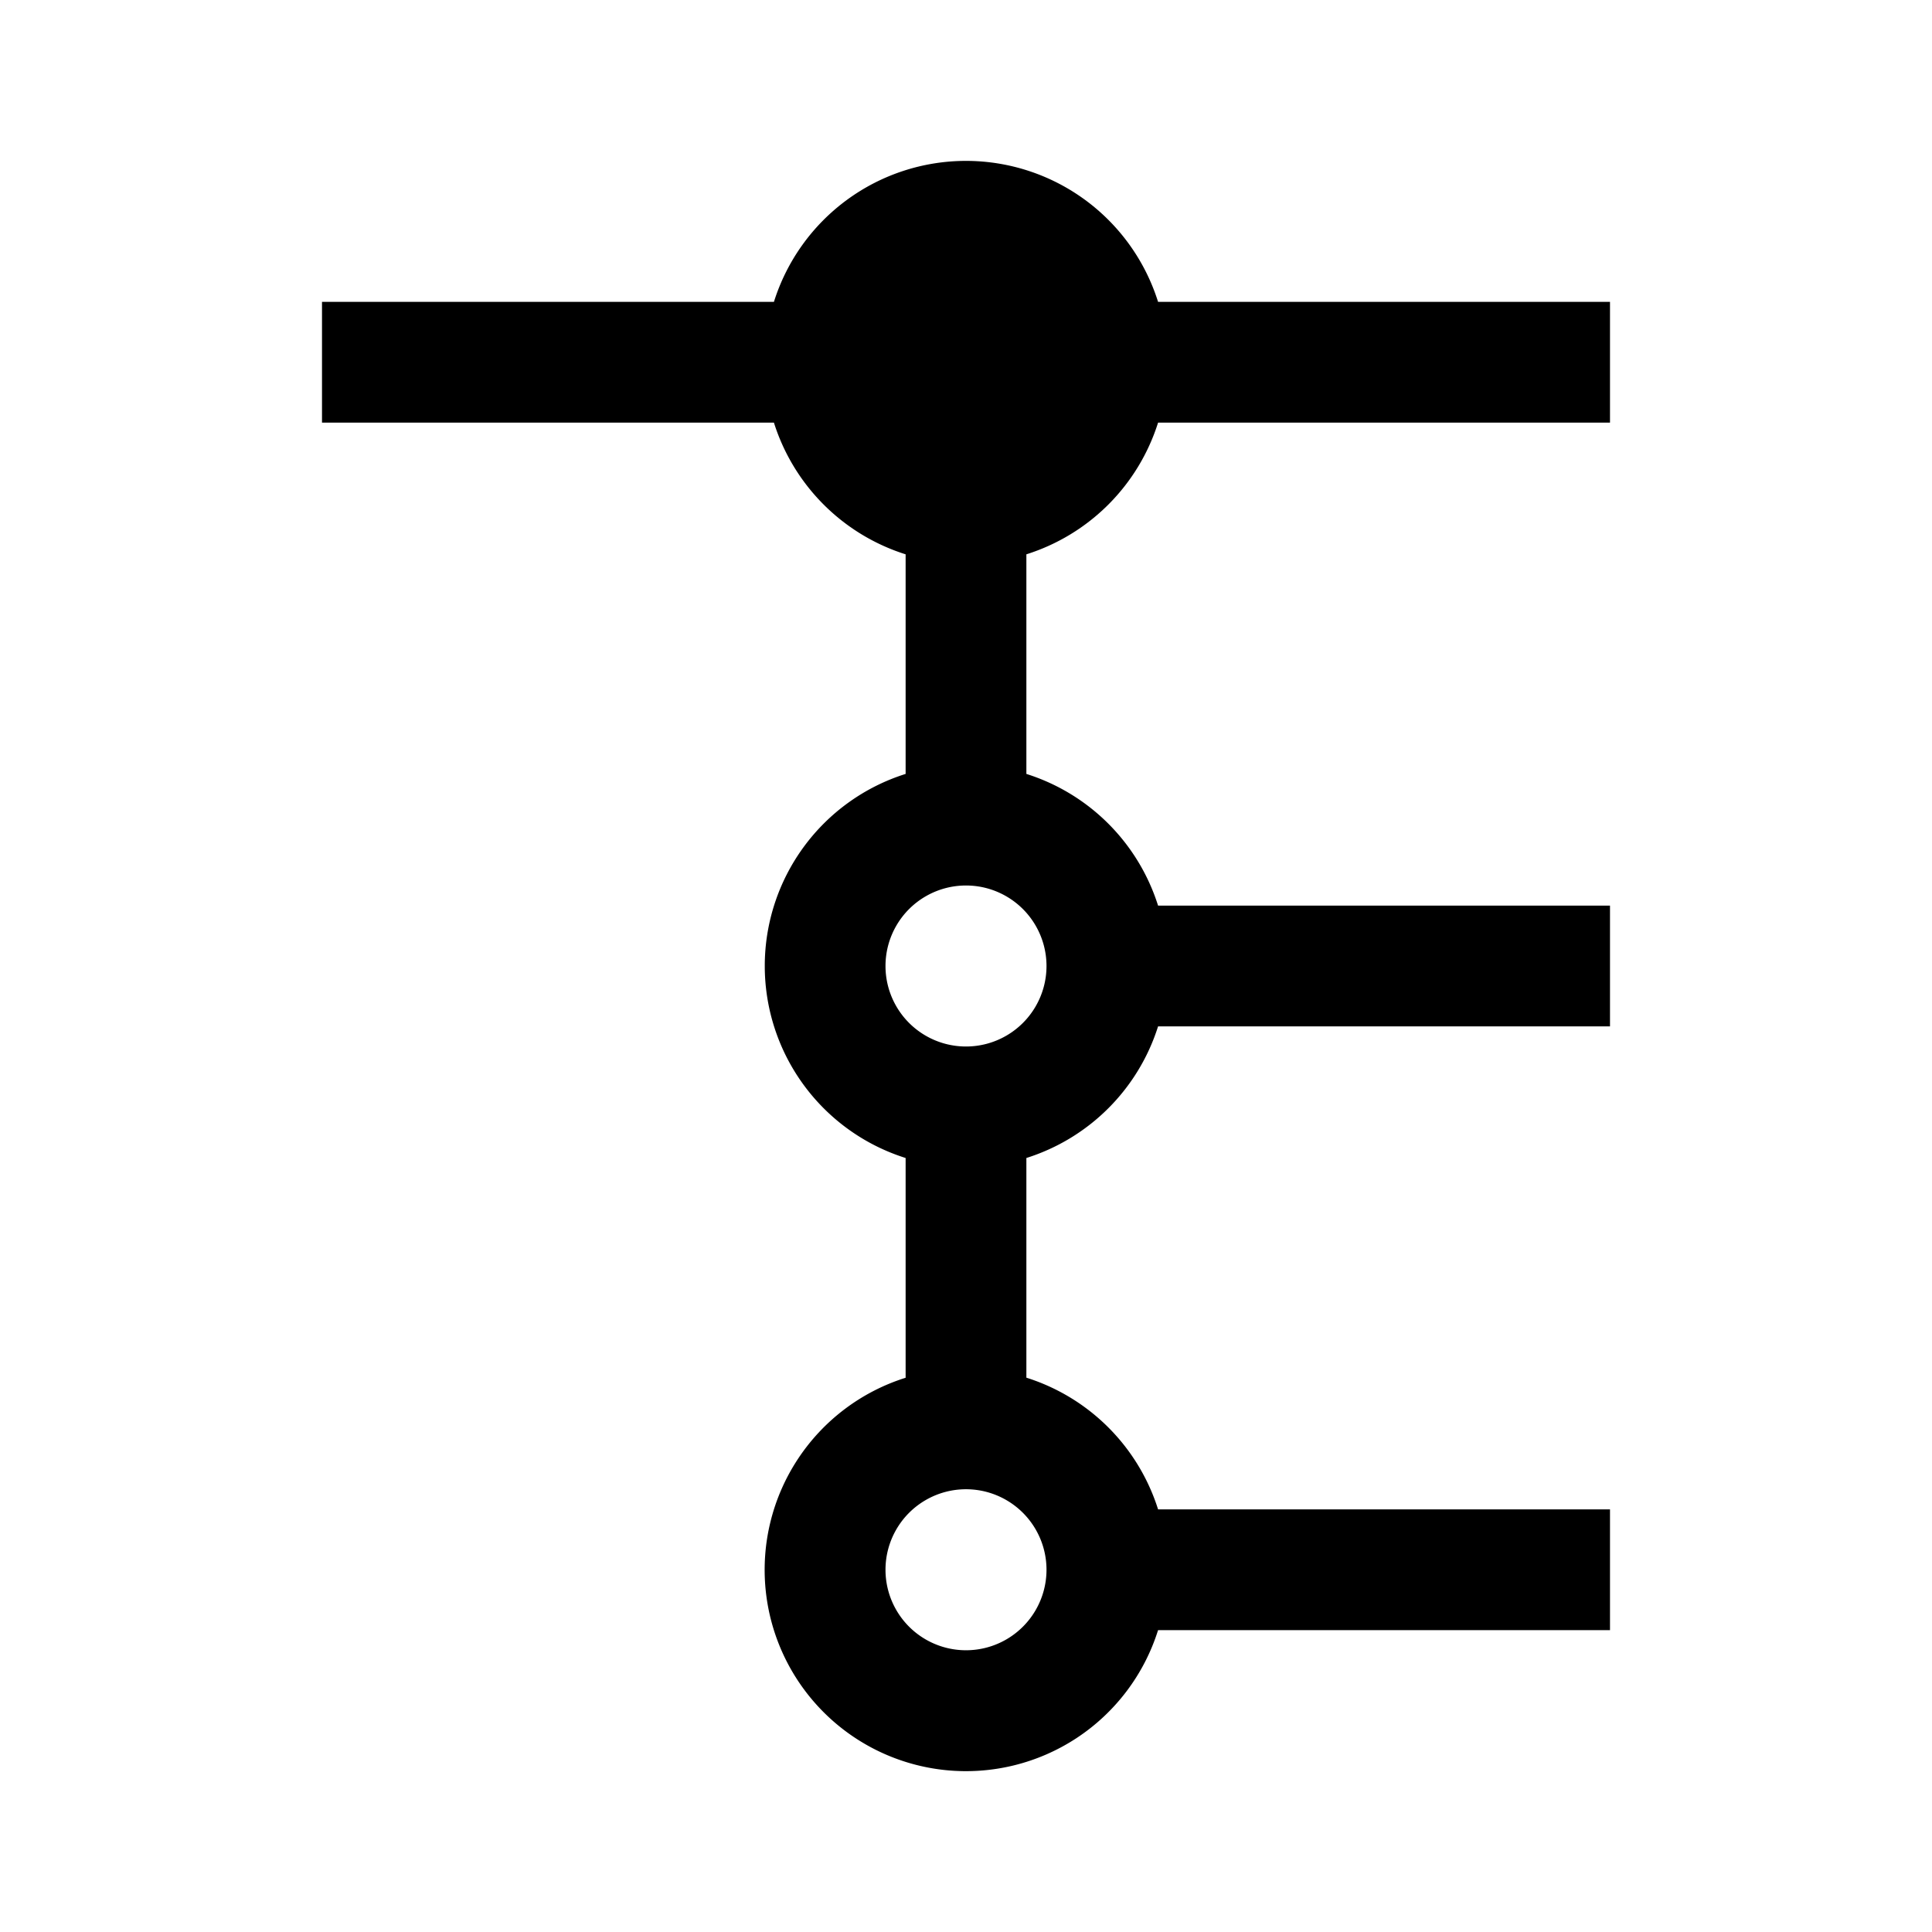 <svg fill="none" viewBox="0 0 24 24" xmlns="http://www.w3.org/2000/svg">
  <path fill="currentColor" d="M9.614 3.75H4v1.5h5.614a2.506 2.506 0 0 0 1.636 1.636v2.728a2.501 2.501 0 0 0 0 4.771v2.73a2.501 2.501 0 1 0 3.136 3.135H20v-1.5h-5.614a2.506 2.506 0 0 0-1.636-1.636v-2.729a2.506 2.506 0 0 0 1.636-1.635H20v-1.5h-5.614a2.506 2.506 0 0 0-1.636-1.636V6.886a2.506 2.506 0 0 0 1.636-1.636H20v-1.5h-5.614a2.501 2.501 0 0 0-4.772 0ZM12 5.5a1 1 0 1 0 0-2 1 1 0 0 0 0 2Zm1 14a1 1 0 1 1-2 0 1 1 0 0 1 2 0Zm0-7.5a1 1 0 1 1-2 0 1 1 0 0 1 2 0Z" clip-rule="evenodd"/>
</svg>
